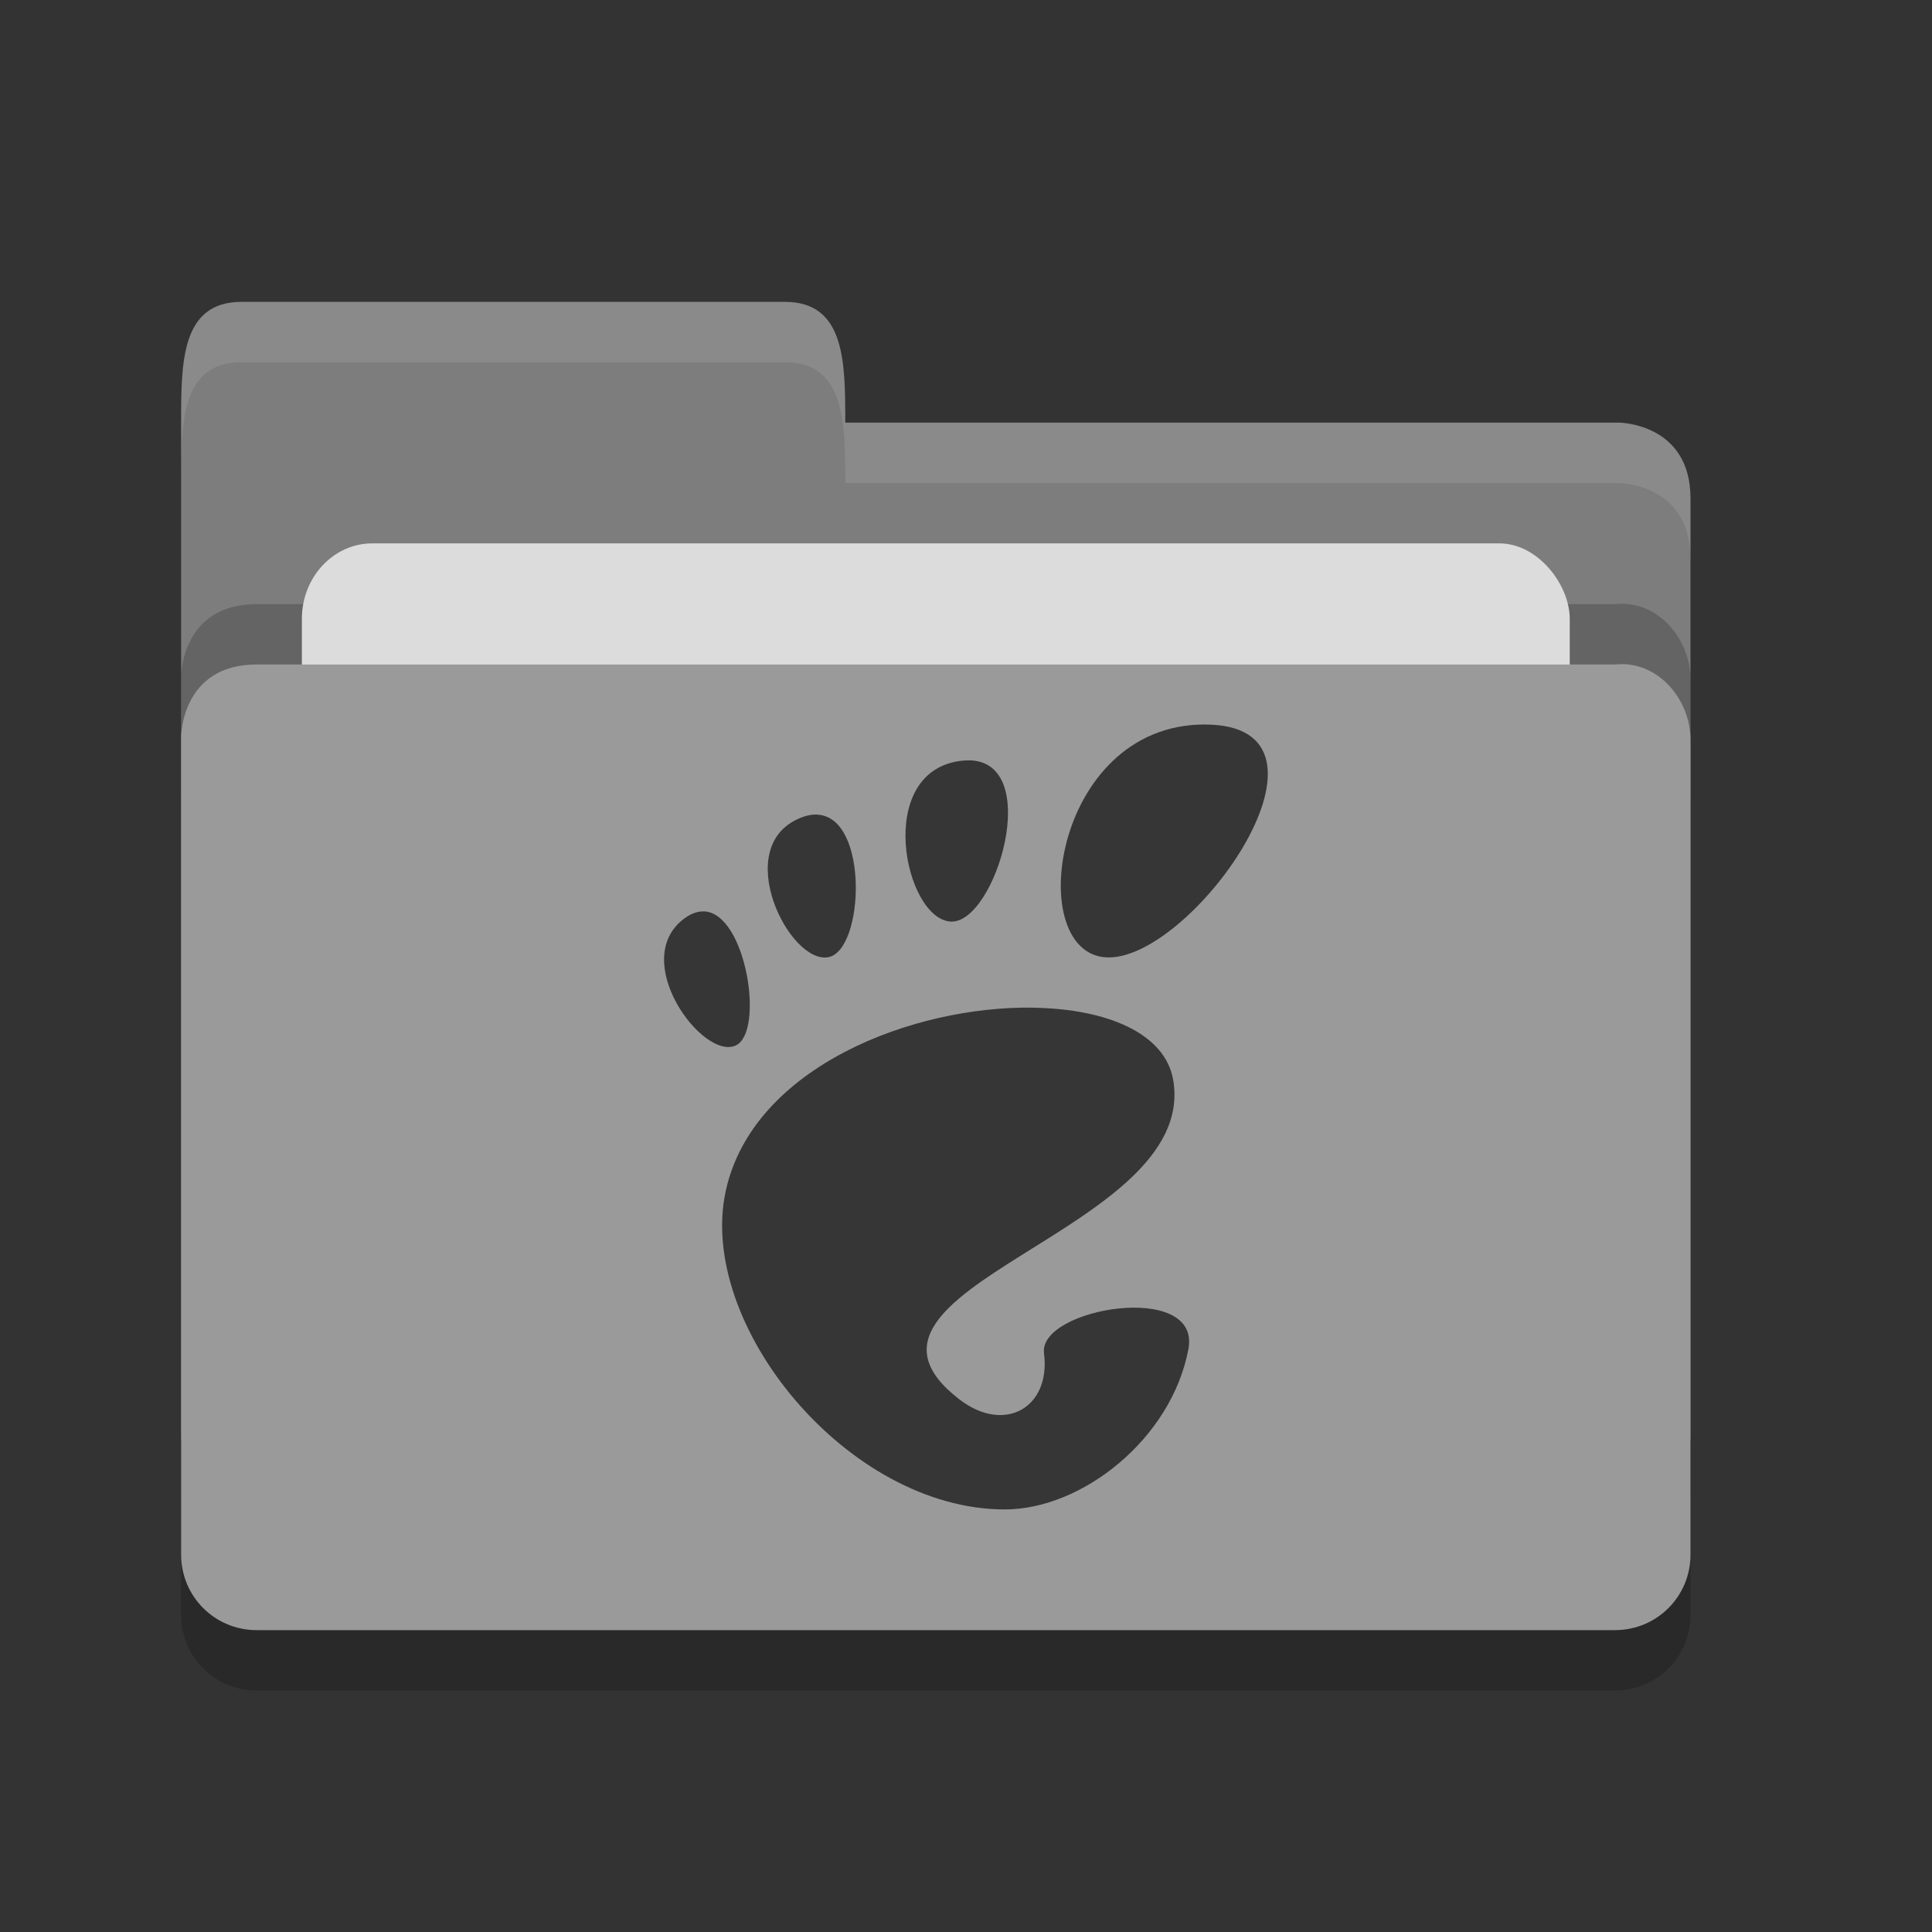 <?xml version="1.0" encoding="UTF-8" standalone="no"?>
<svg xmlns="http://www.w3.org/2000/svg" height="32" width="32" version="1">
 <rect width="100%" height="100%" fill="#333333" stroke="none"/>
 <path style="opacity:0.2;fill:#000000;fill-opacity:1" d="m 28,26.751 0,-13.495 c 0,-0.692 -0.562,-1.326 -1.25,-1.25 l -10,0 -2.25,2.1e-4 -10.25,0 C 3,12.006 3,13.204 3,13.204 L 3,26.75 C 3,27.443 3.558,28 4.25,28 l 22.5,0 C 27.442,28 28,27.443 28,26.75 Z"/>
 <path d="M 3,23.75 3,7 C 3,6 3,5 4,5 l 9,0 c 1,0 1,1 1,2 l 12.814,0 c 0,0 1.186,0.006 1.186,1.256 l 0,15.495 C 28,24.443 27.442,25 26.75,25 L 4.25,25 c -0.693,0 -1.25,-0.557 -1.25,-1.25 z" style="fill:#7d7d7d;fill-opacity:1"/>
 <path style="opacity:0.2;fill:#000000;fill-opacity:1" d="m 28,24.751 0,-13.495 c 0,-0.692 -0.562,-1.326 -1.25,-1.25 l -10,0 -2.25,2.1e-4 -10.25,0 C 3,10.006 3,11.204 3,11.204 L 3,24.75 C 3,25.443 3.558,26 4.25,26 l 22.5,0 C 27.442,26 28,25.443 28,24.75 Z"/>
 <rect style="opacity:1;fill:#dcdcdc;fill-opacity:1;" width="21" height="10" x="5" y="9" ry="1.25" rx="1.167"/>
 <path d="m 28,25.751 0,-13.495 c 0,-0.692 -0.562,-1.326 -1.25,-1.25 l -10,0 -2.25,2.1e-4 -10.25,0 C 3,11.006 3,12.204 3,12.204 L 3,25.75 C 3,26.443 3.558,27 4.25,27 l 22.5,0 C 27.442,27 28,26.443 28,25.75 Z" style="fill:#9a9a9a;fill-opacity:1"/>
 <path style="opacity:0.1;fill:#ffffff;fill-opacity:1" d="M 4,5 C 3,5 3,6 3,7 L 3,8 C 3,7 3,6 4,6 l 9,0 c 1,0 1,1 1,2 L 26.814,8 C 26.814,8 28,8.006 28,9.256 l 0,-1 C 28,7.006 26.814,7 26.814,7 L 14,7 C 14,6 14,5 13,5 L 4,5 Z"/>
 <path style="opacity:0.65" d="m 19.952,12 c -2.539,0 -3.015,3.858 -1.587,3.858 1.428,0 4.126,-3.858 1.587,-3.858 z m -3.911,0.594 c -0.04,-1.48e-4 -0.083,0.004 -0.128,0.008 -1.44,0.182 -0.933,2.617 -0.167,2.662 0.741,0.044 1.553,-2.666 0.294,-2.671 z m -2.495,0.899 c -0.088,-0.006 -0.185,0.011 -0.294,0.056 -1.157,0.475 -0.175,2.436 0.472,2.304 0.588,-0.119 0.672,-2.304 -0.178,-2.359 z m -1.888,1.603 c -0.101,-0.003 -0.209,0.032 -0.325,0.118 -0.926,0.691 0.311,2.36 0.856,2.101 0.476,-0.227 0.172,-2.194 -0.531,-2.22 z m 5.468,1.594 c -2.006,-0.035 -4.652,0.983 -5.104,3.029 -0.488,2.212 2.012,5.282 4.621,5.282 1.283,0 2.764,-1.173 3.041,-2.658 0.211,-1.133 -2.489,-0.679 -2.392,0.071 0.116,0.898 -0.651,1.343 -1.403,0.763 -2.393,-1.844 3.963,-2.764 3.544,-5.282 -0.13,-0.784 -1.103,-1.183 -2.307,-1.204 z"/>
</svg>
